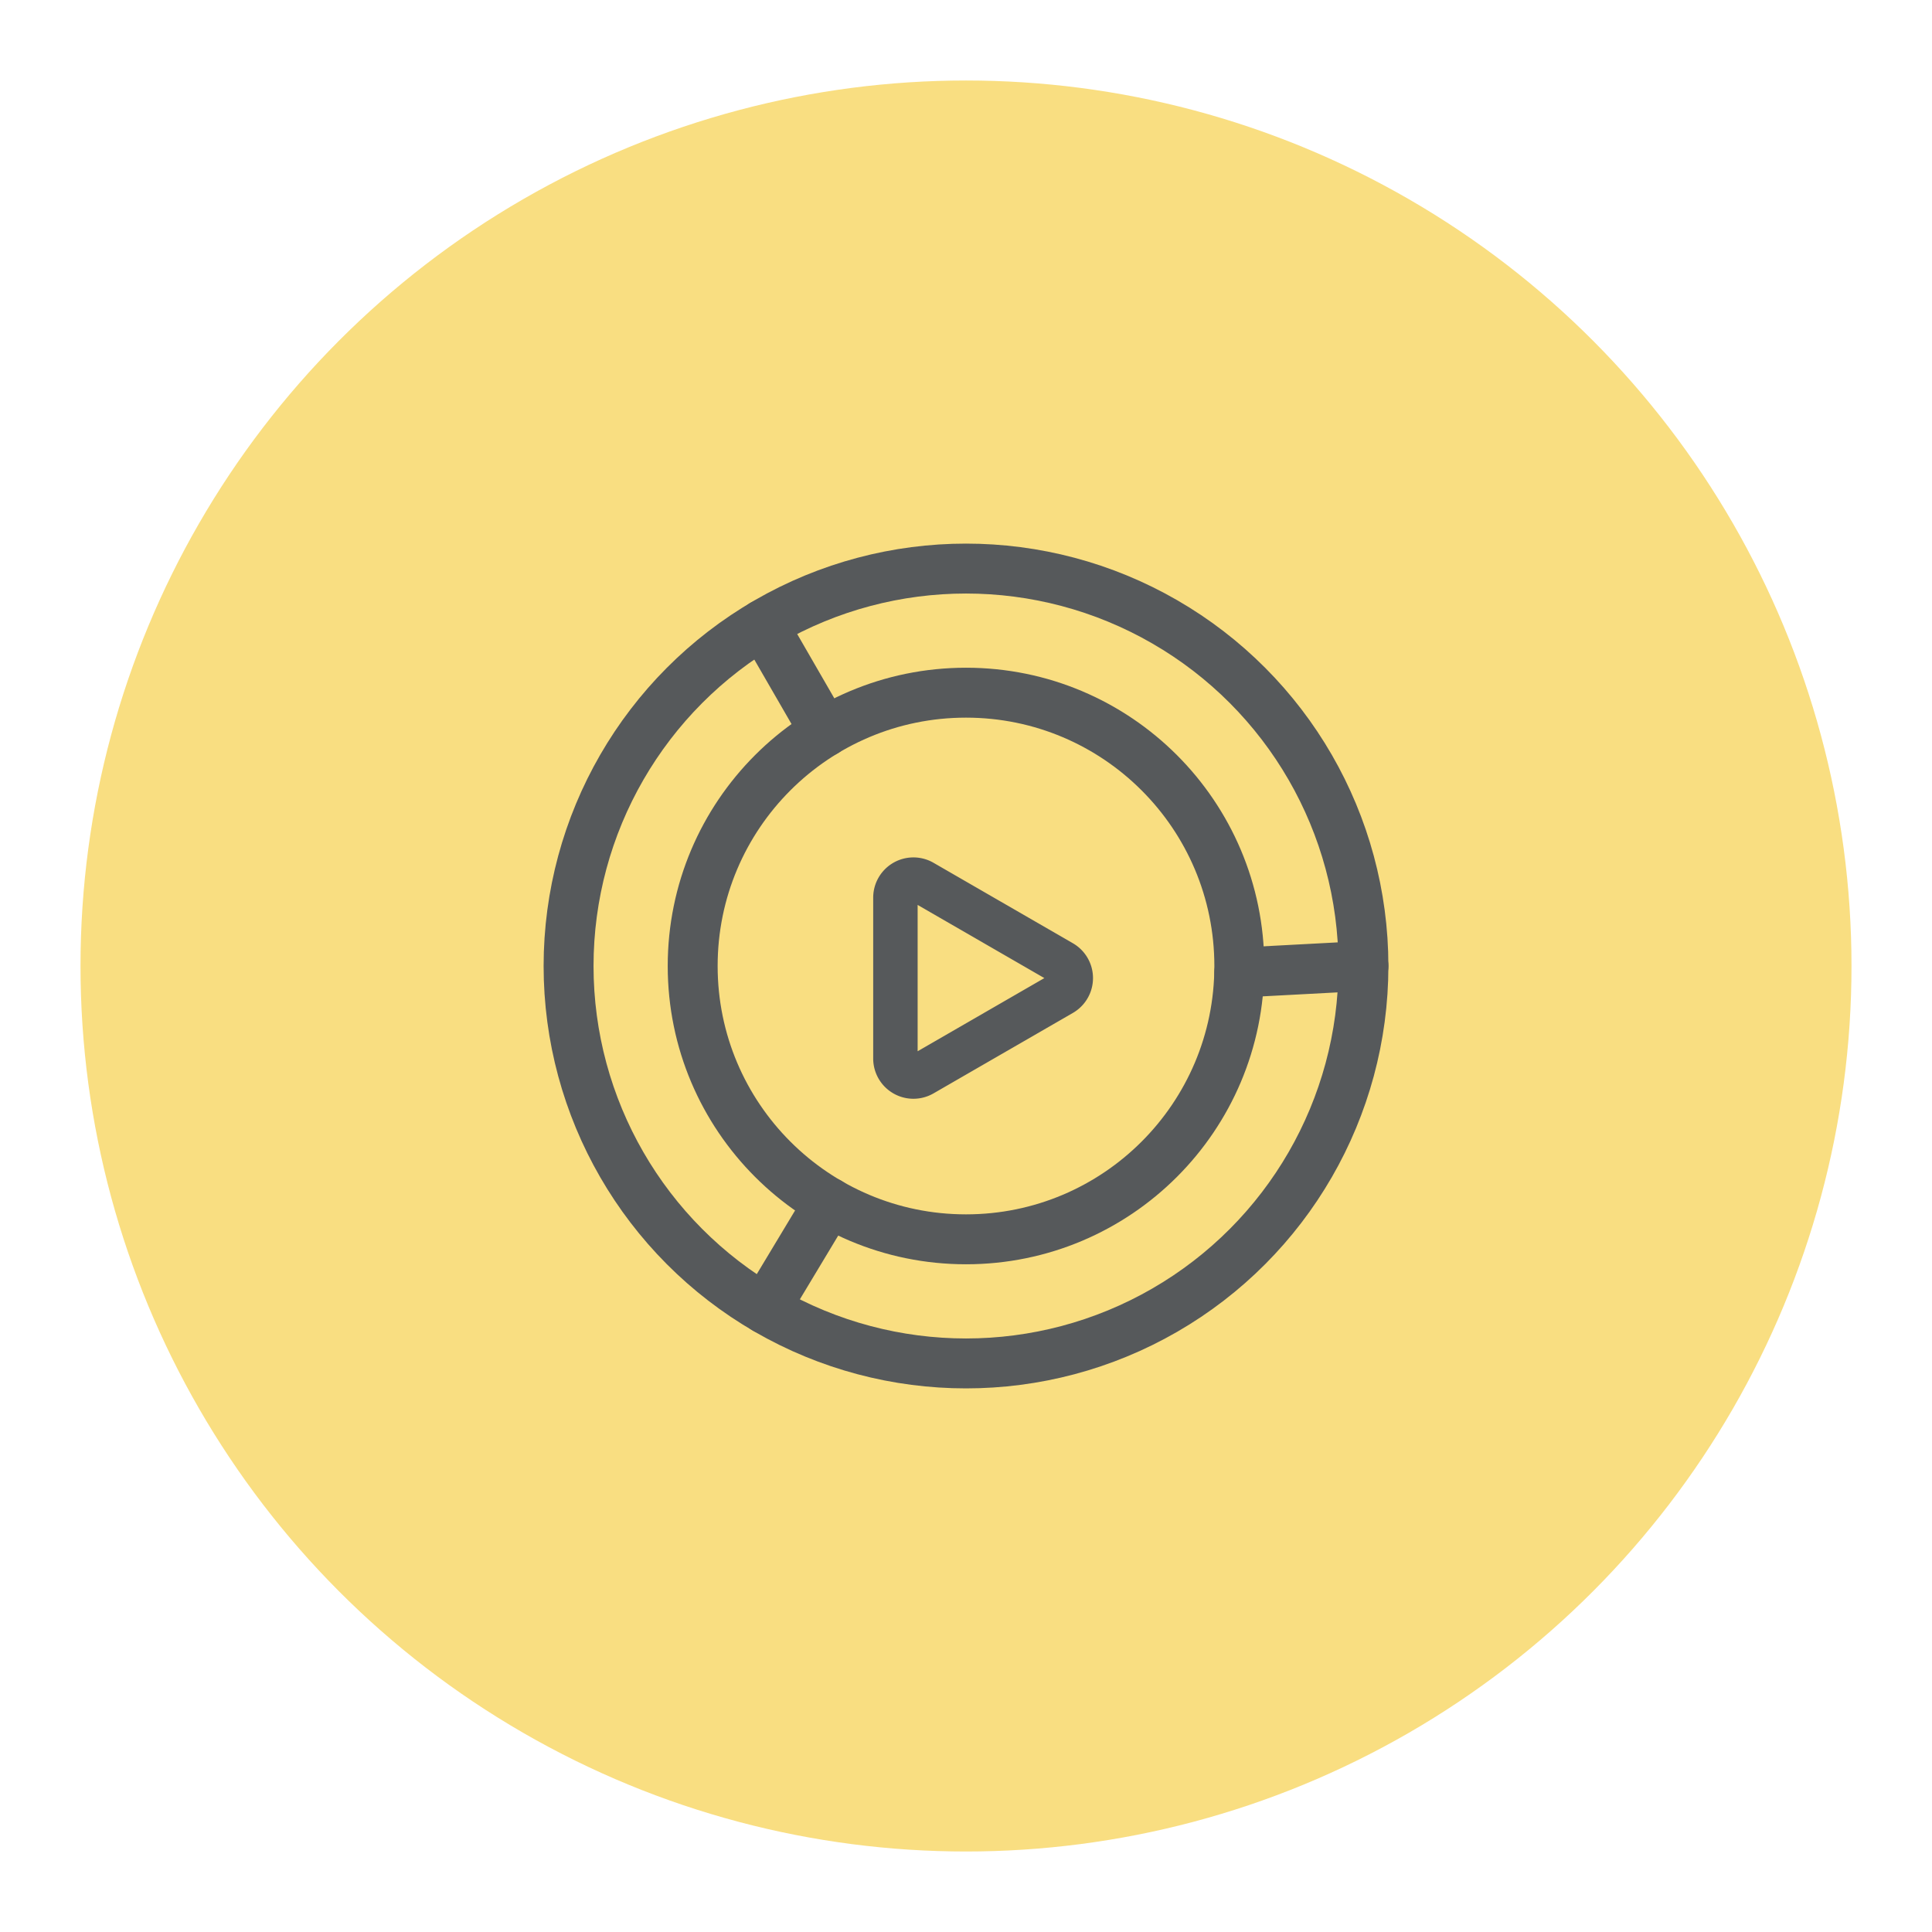 <?xml version="1.0" encoding="UTF-8"?>
<svg version="1.1" viewBox="0 0 192 192" xmlns="http://www.w3.org/2000/svg">
 <circle class="a" cx="96" cy="96" r="88" style="fill:#f9de81"/>
 <circle cx="96" cy="96" r="27.162" style="fill:none;stroke-linecap:round;stroke-linejoin:round;stroke-width:4.961;stroke:#56595b"/>
 <circle cx="96" cy="96" r="39.496" style="fill:none;stroke-linecap:round;stroke-linejoin:round;stroke-width:4.961;stroke:#56595b"/>
 <path transform="matrix(.552 0 0 .552 210.05 58.474)" d="m-189.37 72.966-25.086 14.483a3.242 3.242 30 0 1-4.864-2.808v-28.966a3.242 3.242 150 0 1 4.864-2.808l25.086 14.483a3.242 3.242 90 0 1 0 5.616z" style="fill:none;stroke-linecap:round;stroke-linejoin:round;stroke-width:8;stroke:#56595b"/>
 <path d="m75.809 62.055 6.168 10.682" style="fill:none;stroke-linecap:round;stroke-linejoin:round;stroke-width:4.961;stroke:#56595b"/>
 <path d="m135.5 96-12.342 0.656" style="fill:none;stroke-linecap:round;stroke-linejoin:round;stroke-width:4.961;stroke:#56595b"/>
 <path d="m82.387 119.5-6.359 10.569" style="fill:none;stroke-linecap:round;stroke-linejoin:round;stroke-width:4.961;stroke:#56595b"/>
</svg>

